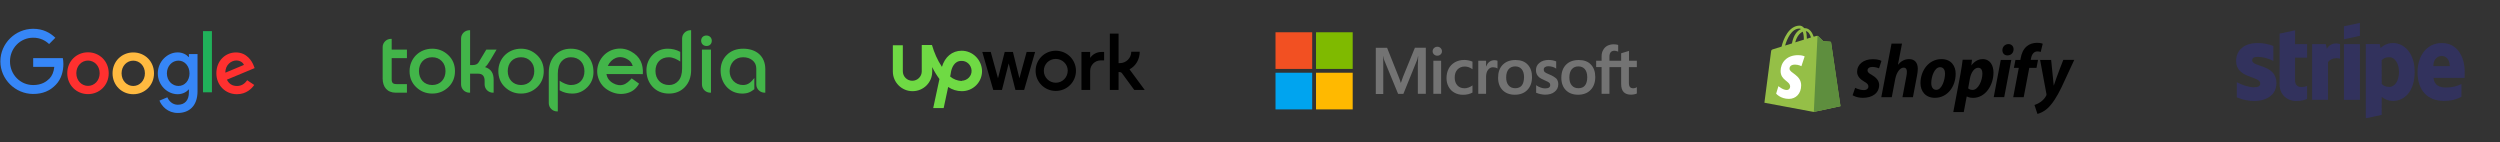 <svg width="1176" height="67" viewBox="0 0 1176 67" fill="none" xmlns="http://www.w3.org/2000/svg">
<rect x="0" y="0" width="1176" height="67" fill="#333333" stroke="none"/>
<g clip-path="url(#clip0_1_6595)">
<g clip-path="url(#clip1_1_6595)">
<path d="M116.262 37.726L119.591 39.962C118.511 41.565 115.927 44.316 111.459 44.316C105.911 44.316 101.779 39.991 101.779 34.49C101.779 28.635 105.954 24.664 110.992 24.664C116.058 24.664 118.54 28.724 119.343 30.915L119.781 32.033L106.728 37.476C107.721 39.447 109.269 40.447 111.459 40.447C113.649 40.447 115.167 39.359 116.262 37.726ZM106.027 34.181L114.744 30.533C114.262 29.312 112.831 28.444 111.123 28.444C108.948 28.444 105.925 30.386 106.027 34.181Z" fill="#FF302F"/>
<path d="M72.447 34.49C72.447 40.153 68.066 44.316 62.693 44.316C57.32 44.316 52.94 40.153 52.94 34.49C52.94 28.797 57.32 24.664 62.693 24.664C68.066 24.664 72.447 28.782 72.447 34.49ZM68.168 34.49C68.168 30.959 65.628 28.532 62.679 28.532C59.73 28.532 57.189 30.959 57.189 34.49C57.189 37.991 59.73 40.447 62.679 40.447C65.643 40.447 68.168 37.976 68.168 34.49Z" fill="#FFBA40"/>
<path d="M88.857 25.428H92.916V42.904C92.916 50.155 88.668 53.141 83.645 53.141C78.915 53.141 76.067 49.935 75.002 47.331L78.725 45.772C79.396 47.375 81.017 49.273 83.645 49.273C86.872 49.273 88.857 47.258 88.857 43.492V42.08H88.711C87.748 43.257 85.908 44.316 83.572 44.316C78.695 44.316 74.228 40.035 74.228 34.519C74.228 28.974 78.695 24.649 83.572 24.649C85.894 24.649 87.748 25.693 88.711 26.841H88.857V25.428ZM89.149 34.519C89.149 31.048 86.857 28.517 83.937 28.517C80.988 28.517 78.506 31.048 78.506 34.519C78.506 37.946 80.988 40.432 83.937 40.432C86.857 40.447 89.149 37.946 89.149 34.519Z" fill="#3686F7"/>
<path d="M51.145 34.446C51.145 40.109 46.764 44.272 41.391 44.272C36.018 44.272 31.638 40.094 31.638 34.446C31.638 28.753 36.018 24.605 41.391 24.605C46.764 24.605 51.145 28.753 51.145 34.446ZM46.881 34.446C46.881 30.915 44.341 28.488 41.391 28.488C38.442 28.488 35.902 30.915 35.902 34.446C35.902 37.946 38.442 40.403 41.391 40.403C44.341 40.403 46.881 37.946 46.881 34.446Z" fill="#FF302F"/>
<path d="M95.486 14.646H99.691V43.418H95.486V14.646Z" fill="#20B15A"/>
<path d="M15.607 40.006C9.489 40.006 4.701 35.034 4.701 28.871C4.701 22.707 9.489 17.735 15.607 17.735C18.907 17.735 21.316 19.045 23.097 20.721L26.032 17.765C23.55 15.367 20.235 13.543 15.607 13.543C7.226 13.543 0.174 20.427 0.174 28.871C0.174 37.314 7.226 44.198 15.607 44.198C20.133 44.198 23.55 42.698 26.222 39.903C28.966 37.137 29.813 33.254 29.813 30.106C29.813 29.121 29.697 28.106 29.565 27.355H15.607V31.445H25.55C25.258 34.004 24.455 35.755 23.272 36.946C21.841 38.402 19.578 40.006 15.607 40.006Z" fill="#3686F7"/>
</g>
<g clip-path="url(#clip2_1_6595)">
<path fill-rule="evenodd" clip-rule="evenodd" d="M276.233 41.074C274.276 43.032 271.936 44.017 269.224 44.017C267.031 44.017 265.167 43.575 263.265 42.485V37.996C264.795 39.02 266.718 39.995 268.614 39.995C272.57 39.995 274.924 37.309 274.924 33.503C274.924 29.694 272.489 26.928 268.531 26.928C266.764 26.928 265.331 27.555 264.212 28.811C263.012 30.173 262.392 32.118 262.392 34.69V52.416H262.094C259.913 52.416 258.147 50.673 258.147 48.523V34.025C258.147 27.873 261.959 22.906 268.512 22.906C271.748 22.906 274.375 23.997 276.368 26.19C278.241 28.239 279.17 30.834 279.17 33.958C279.17 36.738 278.19 39.115 276.233 41.074ZM322.196 40.924C320.247 42.987 317.74 44.017 314.7 44.017C311.491 44.017 308.876 42.925 306.885 40.733C305.013 38.658 304.084 36.061 304.084 32.965C304.084 27.485 308.371 22.906 314.013 22.906C316.19 22.906 318.079 23.359 319.988 24.392V28.927C318.458 27.903 316.536 26.928 314.64 26.928C310.684 26.928 308.328 29.613 308.328 33.421C308.328 37.177 310.821 39.995 314.721 39.995C316.487 39.995 317.941 39.342 319.105 38.027C320.261 36.72 320.862 34.8 320.862 32.22V18.111C320.862 15.96 322.629 14.218 324.809 14.218H325.107V32.882C325.107 36.169 324.143 38.86 322.196 40.924ZM334.184 20.914C333.738 21.406 333.1 21.632 332.321 21.632C330.863 21.632 329.821 20.572 329.821 19.146C329.821 17.686 330.844 16.7 332.321 16.7C333.742 16.7 334.821 17.739 334.821 19.146C334.821 19.841 334.614 20.438 334.184 20.914ZM355.754 32.22C355.754 30.569 355.121 29.262 353.849 28.272C352.703 27.381 351.272 26.928 349.53 26.928C345.688 26.928 343.221 29.891 343.221 33.544C343.221 37.061 345.836 39.995 349.49 39.995C352.032 39.995 353.391 38.531 354.84 36.706V41.966C354.102 42.512 353.252 43.107 352.385 43.456C351.47 43.833 350.378 44.017 349.116 44.017C343.005 44.017 338.976 39.024 338.976 33.255C338.976 30.293 339.909 27.843 341.787 25.934C343.779 23.91 346.393 22.906 349.593 22.906C355.66 22.906 360 26.342 360 32.551V43.603H359.703C357.521 43.603 355.754 41.86 355.754 39.709V32.22ZM297.641 31.034C297.104 29.397 296.432 28.592 294.885 27.74C291.206 25.712 287.585 27.439 285.901 31.018L297.641 31.034ZM294.401 43.955C291.69 44.523 289.029 44.085 286.433 42.654C283.901 41.259 282.205 39.184 281.355 36.443C279.637 30.899 283.157 24.721 288.819 23.225C291.626 22.484 294.316 22.82 296.873 24.229C301.119 26.57 302.667 30.192 302.397 34.859L285.293 34.825C285.546 36.728 286.742 38.218 288.423 39.144C290.128 40.083 291.695 40.308 293.149 39.863C294.764 39.363 296.073 38.063 297.139 36.853L300.624 39.358C299.203 41.868 297.267 43.353 294.401 43.955V43.955ZM330.198 23.32H334.443V43.603H334.144C331.966 43.603 330.198 41.86 330.198 39.709V23.32ZM186.213 43.603C182.06 43.603 180 40.817 180 36.926V22.166C180 20.015 181.768 18.272 183.948 18.272H184.246V23.32H191.418V27.342H184.246V37.392C184.246 39.101 185.019 39.581 186.674 39.581H191.418V43.603H186.213ZM210.867 41.039C208.77 43.023 206.249 44.016 203.32 44.016C200.419 44.016 197.913 43.022 195.816 41.039C193.711 39.048 192.662 36.515 192.662 33.462C192.662 27.505 197.273 22.906 203.32 22.906C206.223 22.906 208.736 23.909 210.846 25.906C212.964 27.909 214.021 30.435 214.021 33.462C214.021 36.515 212.971 39.048 210.867 41.039ZM230.715 28.201C230.092 29.231 229.609 29.97 229.269 30.416C228.895 30.901 228.525 31.289 228.159 31.557C231.109 32.497 232.208 34.513 232.208 37.517V43.603H231.91C229.73 43.603 227.962 41.86 227.962 39.709V37.93C227.962 35.985 227.078 34.666 224.989 34.666H221.133V43.603H220.835C218.655 43.603 216.889 41.86 216.889 39.709V18.111C216.889 15.96 218.655 14.217 220.835 14.217H221.133V30.602H222.388C223.767 30.602 224.673 30.137 225.193 29.257L228.759 23.321L233.596 23.316L230.715 28.201ZM252.629 41.039C250.531 43.023 248.01 44.016 245.082 44.016C242.181 44.016 239.675 43.022 237.577 41.039C235.473 39.048 234.423 36.515 234.423 33.462C234.423 27.505 239.035 22.906 245.082 22.906C247.984 22.906 250.497 23.909 252.608 25.906C254.725 27.909 255.782 30.435 255.782 33.462C255.782 36.515 254.733 39.048 252.629 41.039ZM249.564 28.741C248.394 27.534 246.908 26.928 245.082 26.928C241.175 26.928 238.836 29.738 238.836 33.462C238.836 37.134 241.231 39.995 245.082 39.995C248.934 39.995 251.327 37.134 251.327 33.462C251.327 31.512 250.733 29.947 249.564 28.741ZM207.803 28.741C206.633 27.534 205.147 26.928 203.32 26.928C199.414 26.928 197.075 29.738 197.075 33.462C197.075 37.134 199.469 39.995 203.32 39.995C207.172 39.995 209.566 37.134 209.566 33.462C209.566 31.512 208.972 29.947 207.803 28.741Z" fill="#42B549"/>
</g>
<g clip-path="url(#clip3_1_6595)">
<path d="M452.344 23.86C447.891 23.86 444.492 26.779 443.086 31.449C440.977 28.297 439.453 24.794 438.398 21.175H433.594V33.55C433.594 36.002 431.602 37.986 429.141 37.986C426.68 37.986 424.688 36.002 424.688 33.55V21.292H420V33.667C420 38.687 424.102 42.89 429.258 42.89C434.414 42.89 438.516 38.804 438.516 33.667V31.566C439.453 33.55 440.625 35.418 441.914 37.169L438.984 50.829H443.906L446.016 40.905C447.891 42.189 450.117 42.89 452.461 42.89C457.734 42.89 461.953 38.687 461.953 33.433C461.836 28.18 457.617 23.86 452.344 23.86ZM452.344 38.103C450.352 37.986 448.477 37.286 446.953 36.002L447.305 34.134V34.017C447.656 32.032 448.828 28.647 452.227 28.647C454.805 28.53 456.914 30.631 457.031 33.2C457.148 35.768 455.039 37.87 452.461 37.986L452.344 38.103Z" fill="#6FDA44"/>
<path d="M496.641 23.86C491.367 23.86 487.148 28.063 487.148 33.317C487.148 38.57 491.367 42.773 496.641 42.773C501.914 42.773 506.133 38.57 506.133 33.317C506.133 28.063 501.914 23.86 496.641 23.86ZM496.641 38.92C493.594 38.92 491.016 36.469 491.016 33.317C491.016 30.165 493.477 27.713 496.641 27.713C499.688 27.713 502.266 30.165 502.266 33.2C502.266 36.352 499.805 38.92 496.641 38.92ZM517.734 28.413C515.039 28.413 512.812 30.631 512.812 33.317V42.306H508.711V24.444H512.812V27.246C513.984 25.495 515.977 24.444 518.086 24.444H519.375V28.413H517.734ZM476.484 24.444L479.531 36.819L482.93 24.444H486.914L481.758 42.306H477.656L474.492 29.814L471.328 42.306H467.227L462.07 24.444H466.055L469.453 36.819L472.617 24.444H476.484ZM531.328 32.616C534.375 30.982 536.133 27.83 536.133 24.327H532.148C532.148 27.363 529.688 29.698 526.758 29.698H526.172V15.805H522.07V42.306H526.172V33.9H526.641C527.109 33.9 527.578 34.134 527.812 34.484L533.555 42.306H538.477L531.328 32.616Z" fill="black"/>
</g>
<g clip-path="url(#clip4_1_6595)">
<path d="M619.055 34.216H636.308V51.446H619.055V34.216Z" fill="#FFB900"/>
<path d="M600 34.216H617.253V51.446H600V34.216Z" fill="#00A4EF"/>
<path d="M660.007 36.071L658.993 38.938H658.909C658.74 38.291 658.43 37.308 657.924 36.127L652.492 22.495H647.172V44.222H650.69V30.815C650.69 29.972 650.69 29.016 650.662 27.835C650.634 27.245 650.578 26.796 650.55 26.458H650.634C650.803 27.301 651 27.92 651.141 28.313L657.67 44.166H660.147L666.621 28.173C666.762 27.807 666.902 27.076 667.043 26.458H667.127C667.043 28.06 666.987 29.494 666.959 30.365V44.138H670.702V22.439H665.579L660.007 36.071ZM674.248 28.566H677.907V44.138H674.248V28.566ZM676.106 21.989C675.487 21.989 674.98 22.214 674.558 22.607C674.136 23.001 673.911 23.507 673.911 24.125C673.911 24.715 674.136 25.221 674.558 25.615C674.98 26.009 675.487 26.205 676.106 26.205C676.725 26.205 677.26 25.98 677.654 25.615C678.076 25.221 678.301 24.715 678.301 24.125C678.301 23.535 678.076 23.029 677.654 22.607C677.288 22.214 676.753 21.989 676.106 21.989ZM690.882 28.426C690.207 28.285 689.503 28.201 688.828 28.201C687.167 28.201 685.647 28.566 684.381 29.297C683.114 30.028 682.101 31.04 681.454 32.305C680.778 33.597 680.44 35.087 680.44 36.802C680.44 38.291 680.778 39.612 681.425 40.821C682.073 42.002 682.973 42.957 684.184 43.604C685.338 44.25 686.689 44.588 688.209 44.588C689.954 44.588 691.445 44.222 692.627 43.548L692.656 43.52V40.147L692.515 40.259C691.98 40.653 691.361 40.99 690.742 41.187C690.094 41.411 689.503 41.524 688.997 41.524C687.533 41.524 686.379 41.102 685.563 40.175C684.718 39.275 684.296 38.038 684.296 36.493C684.296 34.891 684.718 33.626 685.591 32.698C686.464 31.77 687.617 31.293 689.025 31.293C690.207 31.293 691.417 31.686 692.515 32.473L692.656 32.586V29.016L692.627 28.988C692.149 28.791 691.614 28.566 690.882 28.426ZM702.957 28.313C702.056 28.313 701.212 28.594 700.48 29.185C699.861 29.691 699.439 30.421 699.073 31.293H699.045V28.566H695.386V44.138H699.045V36.183C699.045 34.834 699.326 33.71 699.945 32.895C700.564 32.052 701.353 31.63 702.31 31.63C702.647 31.63 702.985 31.714 703.407 31.77C703.801 31.883 704.083 31.995 704.28 32.136L704.42 32.248V28.594L704.336 28.566C704.083 28.398 703.576 28.313 702.957 28.313ZM712.92 28.229C710.359 28.229 708.305 28.988 706.869 30.478C705.406 31.967 704.702 34.019 704.702 36.605C704.702 39.022 705.434 40.99 706.841 42.423C708.248 43.829 710.162 44.559 712.555 44.559C715.06 44.559 717.058 43.8 718.493 42.283C719.957 40.765 720.661 38.741 720.661 36.24C720.661 33.766 719.985 31.799 718.606 30.365C717.283 28.932 715.341 28.229 712.92 28.229ZM715.848 40.203C715.172 41.074 714.103 41.496 712.78 41.496C711.457 41.496 710.387 41.074 709.627 40.147C708.867 39.275 708.502 38.01 708.502 36.408C708.502 34.75 708.896 33.485 709.627 32.586C710.387 31.686 711.429 31.236 712.752 31.236C714.046 31.236 715.06 31.658 715.791 32.529C716.523 33.401 716.917 34.666 716.917 36.324C716.861 38.01 716.551 39.331 715.848 40.203ZM728.823 35.031C727.669 34.553 726.937 34.188 726.599 33.879C726.318 33.597 726.177 33.204 726.177 32.698C726.177 32.276 726.346 31.855 726.768 31.574C727.19 31.293 727.669 31.152 728.372 31.152C728.992 31.152 729.639 31.265 730.258 31.433C730.877 31.602 731.44 31.855 731.891 32.192L732.031 32.305V28.875L731.947 28.847C731.525 28.679 730.962 28.51 730.286 28.369C729.611 28.257 728.992 28.201 728.485 28.201C726.74 28.201 725.305 28.622 724.179 29.55C723.053 30.421 722.518 31.602 722.518 32.979C722.518 33.71 722.631 34.356 722.884 34.89C723.137 35.425 723.503 35.93 724.01 36.352C724.516 36.746 725.248 37.195 726.262 37.617C727.106 37.982 727.753 38.263 728.147 38.488C728.541 38.713 728.795 38.966 728.992 39.163C729.132 39.388 729.217 39.669 729.217 40.034C729.217 41.074 728.429 41.58 726.824 41.58C726.205 41.58 725.558 41.468 724.798 41.215C724.038 40.962 723.334 40.596 722.743 40.175L722.603 40.062V43.632L722.687 43.66C723.222 43.913 723.869 44.082 724.657 44.278C725.445 44.419 726.149 44.531 726.768 44.531C728.654 44.531 730.202 44.11 731.3 43.182C732.425 42.283 733.016 41.13 733.016 39.641C733.016 38.601 732.735 37.673 732.116 36.97C731.3 36.296 730.286 35.593 728.823 35.031ZM742.67 28.229C740.109 28.229 738.055 28.988 736.619 30.478C735.184 31.967 734.452 34.019 734.452 36.605C734.452 39.022 735.184 40.99 736.591 42.423C737.998 43.829 739.912 44.559 742.305 44.559C744.81 44.559 746.808 43.8 748.243 42.283C749.707 40.765 750.411 38.741 750.411 36.24C750.411 33.766 749.735 31.799 748.356 30.365C747.033 28.932 745.091 28.229 742.67 28.229ZM745.569 40.203C744.894 41.074 743.824 41.496 742.502 41.496C741.151 41.496 740.109 41.074 739.349 40.147C738.589 39.275 738.223 38.01 738.223 36.408C738.223 34.75 738.617 33.485 739.349 32.586C740.109 31.686 741.151 31.236 742.473 31.236C743.74 31.236 744.781 31.658 745.513 32.529C746.245 33.401 746.639 34.666 746.639 36.324C746.639 38.01 746.273 39.331 745.569 40.203ZM769.972 31.574V28.566H766.285V23.957L766.172 23.985L762.682 25.025L762.598 25.053V28.566H757.081V26.599C757.081 25.699 757.306 24.997 757.7 24.547C758.094 24.097 758.685 23.872 759.417 23.872C759.924 23.872 760.459 23.985 761.05 24.238L761.19 24.322V21.146L761.106 21.118C760.599 20.949 759.924 20.837 759.051 20.837C757.954 20.837 756.997 21.09 756.124 21.511C755.252 21.989 754.604 22.636 754.126 23.507C753.647 24.35 753.394 25.306 753.394 26.402V28.566H750.833V31.546H753.394V44.138H757.081V31.574H762.598V39.584C762.598 42.873 764.146 44.531 767.242 44.531C767.748 44.531 768.283 44.447 768.79 44.363C769.324 44.25 769.718 44.11 769.944 43.997L769.972 43.969V40.962L769.831 41.074C769.606 41.215 769.409 41.327 769.071 41.411C768.79 41.496 768.536 41.524 768.339 41.524C767.608 41.524 767.101 41.355 766.735 40.934C766.397 40.54 766.228 39.894 766.228 38.938V31.574H769.972Z" fill="#737373"/>
<path d="M619.055 15.187H636.308V32.417H619.055V15.187Z" fill="#7FBA00"/>
<path d="M600 15.187H617.253V32.417H600V15.187Z" fill="#F25022"/>
</g>
<g clip-path="url(#clip5_1_6595)">
<path d="M861.315 19.95C861.291 19.736 861.101 19.641 860.958 19.641C860.815 19.641 857.695 19.403 857.695 19.403C857.695 19.403 855.528 17.239 855.266 17.025C855.028 16.787 854.576 16.858 854.385 16.906C854.361 16.906 853.909 17.049 853.171 17.286C852.432 15.17 851.17 13.243 848.908 13.243H848.694C848.075 12.434 847.265 12.054 846.598 12.054C841.359 12.054 838.835 18.595 838.049 21.924C836.001 22.567 834.548 22.995 834.382 23.066C833.239 23.423 833.215 23.447 833.072 24.517C832.953 25.325 829.976 48.325 829.976 48.325L853.147 52.653L865.72 49.942C865.744 49.894 861.339 20.164 861.315 19.95ZM851.885 17.619C851.313 17.786 850.623 18 849.932 18.238V17.81C849.932 16.525 849.765 15.479 849.456 14.646C850.646 14.789 851.385 16.097 851.885 17.619ZM848.003 14.908C848.313 15.717 848.527 16.858 848.527 18.428V18.666C847.241 19.07 845.884 19.474 844.479 19.926C845.264 16.93 846.765 15.455 848.003 14.908ZM846.479 13.433C846.717 13.433 846.955 13.529 847.146 13.671C845.455 14.456 843.669 16.43 842.931 20.426C841.811 20.783 840.74 21.092 839.716 21.425C840.573 18.381 842.716 13.433 846.479 13.433Z" fill="#95BF47"/>
<path d="M848.908 26.538L847.384 31.129C847.384 31.129 846.003 30.391 844.36 30.391C841.907 30.391 841.788 31.937 841.788 32.318C841.788 34.411 847.265 35.219 847.265 40.143C847.265 44.02 844.812 46.517 841.502 46.517C837.501 46.517 835.501 44.043 835.501 44.043L836.573 40.523C836.573 40.523 838.668 42.331 840.43 42.331C841.597 42.331 842.074 41.427 842.074 40.761C842.074 38.026 837.597 37.907 837.597 33.388C837.597 29.607 840.311 25.944 845.812 25.944C847.86 25.92 848.908 26.538 848.908 26.538Z" fill="white"/>
<path d="M880.39 35.172C879.128 34.506 878.485 33.911 878.485 33.126C878.485 32.127 879.39 31.485 880.795 31.485C882.438 31.485 883.89 32.151 883.89 32.151L885.034 28.655C885.034 28.655 883.986 27.846 880.89 27.846C876.58 27.846 873.579 30.32 873.579 33.792C873.579 35.766 874.984 37.265 876.842 38.335C878.366 39.167 878.89 39.786 878.89 40.69C878.89 41.617 878.128 42.378 876.723 42.378C874.651 42.378 872.674 41.308 872.674 41.308L871.46 44.804C871.46 44.804 873.27 46.017 876.318 46.017C880.747 46.017 883.962 43.829 883.962 39.905C883.914 37.764 882.319 36.29 880.39 35.172ZM898.06 27.799C895.869 27.799 894.154 28.845 892.844 30.415L892.797 30.391L894.702 20.497H889.772L884.962 45.708H889.892L891.535 37.098C892.178 33.84 893.868 31.818 895.44 31.818C896.559 31.818 896.988 32.579 896.988 33.65C896.988 34.316 896.94 35.172 896.774 35.838L894.916 45.708H899.846L901.775 35.529C901.989 34.458 902.132 33.174 902.132 32.294C902.108 29.464 900.655 27.799 898.06 27.799ZM913.277 27.799C907.323 27.799 903.394 33.15 903.394 39.12C903.394 42.925 905.751 46.017 910.181 46.017C916.015 46.017 919.944 40.809 919.944 34.696C919.968 31.152 917.92 27.799 913.277 27.799ZM910.848 42.26C909.157 42.26 908.466 40.832 908.466 39.025C908.466 36.194 909.919 31.604 912.61 31.604C914.348 31.604 914.944 33.126 914.944 34.577C914.944 37.598 913.443 42.26 910.848 42.26ZM932.59 27.799C929.256 27.799 927.374 30.748 927.374 30.748H927.327L927.612 28.108H923.231C923.016 29.892 922.612 32.627 922.231 34.649L918.825 52.701H923.755L925.136 45.399H925.255C925.255 45.399 926.279 46.041 928.136 46.041C933.947 46.041 937.733 40.095 937.733 34.102C937.709 30.772 936.209 27.799 932.59 27.799ZM927.874 42.307C926.588 42.307 925.826 41.57 925.826 41.57L926.636 36.979C927.208 33.888 928.827 31.866 930.542 31.866C932.066 31.866 932.518 33.269 932.518 34.577C932.542 37.764 930.637 42.307 927.874 42.307ZM944.758 20.735C943.187 20.735 941.925 21.995 941.925 23.589C941.925 25.04 942.853 26.063 944.258 26.063H944.306C945.854 26.063 947.164 25.016 947.187 23.209C947.211 21.758 946.235 20.735 944.758 20.735ZM937.852 45.684H942.782L946.116 28.179H941.162L937.852 45.684ZM958.689 28.156H955.26L955.427 27.347C955.713 25.658 956.713 24.184 958.38 24.184C959.261 24.184 959.952 24.445 959.952 24.445L960.904 20.569C960.904 20.569 960.071 20.14 958.213 20.14C956.475 20.14 954.712 20.64 953.379 21.782C951.688 23.209 950.902 25.278 950.521 27.371L950.378 28.179H948.068L947.33 31.913H949.64L947.021 45.708H951.95L954.57 31.913H957.975L958.689 28.156ZM970.572 28.179C970.572 28.179 967.477 35.957 966.119 40.214H966.072C965.976 38.835 964.857 28.179 964.857 28.179H959.666L962.642 44.21C962.69 44.566 962.666 44.781 962.523 45.018C961.952 46.136 960.976 47.206 959.832 47.991C958.904 48.657 957.856 49.109 957.022 49.395L958.404 53.581C959.404 53.367 961.499 52.534 963.238 50.893C965.476 48.8 967.572 45.542 969.715 41.118L975.74 28.156H970.572V28.179Z" fill="black"/>
<path d="M860.958 19.593C860.815 19.593 857.695 19.356 857.695 19.356C857.695 19.356 855.528 17.191 855.266 16.977C855.171 16.882 855.052 16.834 854.957 16.834L853.218 52.653L865.792 49.942C865.792 49.942 861.386 20.164 861.363 19.95C861.267 19.736 861.101 19.641 860.958 19.593Z" fill="#5E8E3E"/>
</g>
<path d="M1110.09 20.753H1102.59V46.958H1110.09V20.753Z" fill="#32325D"/>
<path fill-rule="evenodd" clip-rule="evenodd" d="M1094.55 22.97L1094.08 20.754H1087.62V46.958H1095.09V29.199C1096.85 26.893 1099.84 27.312 1100.77 27.642V20.754C1099.81 20.394 1096.32 19.735 1094.55 22.97Z" fill="#32325D"/>
<path fill-rule="evenodd" clip-rule="evenodd" d="M1159.4 33.96C1159.4 26.294 1155.7 20.244 1148.62 20.244C1141.51 20.244 1137.21 26.294 1137.21 33.901C1137.21 42.915 1142.29 47.467 1149.57 47.467C1153.13 47.467 1155.82 46.658 1157.85 45.52V39.531C1155.82 40.549 1153.49 41.178 1150.53 41.178C1147.63 41.178 1145.06 40.16 1144.73 36.626H1159.34C1159.34 36.236 1159.4 34.679 1159.4 33.96ZM1144.64 31.115C1144.64 27.731 1146.71 26.324 1148.59 26.324C1150.41 26.324 1152.35 27.731 1152.35 31.115H1144.64Z" fill="#32325D"/>
<path fill-rule="evenodd" clip-rule="evenodd" d="M1125.68 20.244C1122.75 20.244 1120.87 21.622 1119.82 22.58L1119.43 20.724H1112.86V55.642L1120.33 54.055L1120.36 45.58C1121.44 46.359 1123.02 47.467 1125.65 47.467C1130.99 47.467 1135.86 43.154 1135.86 33.661C1135.83 24.976 1130.9 20.244 1125.68 20.244ZM1123.89 40.878C1122.12 40.878 1121.08 40.249 1120.36 39.471L1120.33 28.36C1121.11 27.492 1122.18 26.893 1123.89 26.893C1126.6 26.893 1128.49 29.947 1128.49 33.87C1128.49 37.883 1126.63 40.878 1123.89 40.878Z" fill="#32325D"/>
<path fill-rule="evenodd" clip-rule="evenodd" d="M1059.43 28.36C1059.43 27.192 1060.38 26.743 1061.97 26.743C1064.24 26.743 1067.1 27.432 1069.37 28.66V21.622C1066.89 20.634 1064.44 20.244 1061.97 20.244C1055.9 20.244 1051.87 23.419 1051.87 28.72C1051.87 36.985 1063.22 35.667 1063.22 39.231C1063.22 40.609 1062.03 41.058 1060.35 41.058C1057.87 41.058 1054.71 40.04 1052.2 38.662V45.79C1054.98 46.987 1057.78 47.497 1060.35 47.497C1066.57 47.497 1070.84 44.412 1070.84 39.051C1070.81 30.127 1059.43 31.714 1059.43 28.36Z" fill="#32325D"/>
<path fill-rule="evenodd" clip-rule="evenodd" d="M1079.62 14.255L1072.33 15.812L1072.3 39.8C1072.3 44.232 1075.62 47.497 1080.04 47.497C1082.49 47.497 1084.28 47.047 1085.26 46.508V40.429C1084.31 40.818 1079.59 42.196 1079.59 37.764V27.132H1085.26V20.753H1079.59L1079.62 14.255Z" fill="#32325D"/>
<path fill-rule="evenodd" clip-rule="evenodd" d="M1102.59 18.477L1110.09 16.86V10.781L1102.59 12.368V18.477Z" fill="#32325D"/>
</g>
<defs>
<clipPath id="clip0_1_6595">
<rect width="1175.53" height="66.633" fill="white"/>
</clipPath>
<clipPath id="clip1_1_6595">
<rect width="120" height="39.669" fill="white" transform="translate(0 13.482)"/>
</clipPath>
<clipPath id="clip2_1_6595">
<rect width="180" height="38.571" fill="white" transform="translate(180 14.031)"/>
</clipPath>
<clipPath id="clip3_1_6595">
<rect width="120" height="35.024" fill="white" transform="translate(420 15.805)"/>
</clipPath>
<clipPath id="clip4_1_6595">
<rect width="170" height="36.259" fill="white" transform="translate(600 15.187)"/>
</clipPath>
<clipPath id="clip5_1_6595">
<rect width="145.74" height="45.665" fill="white" transform="translate(830 10.484)"/>
</clipPath>
</defs>
</svg>
